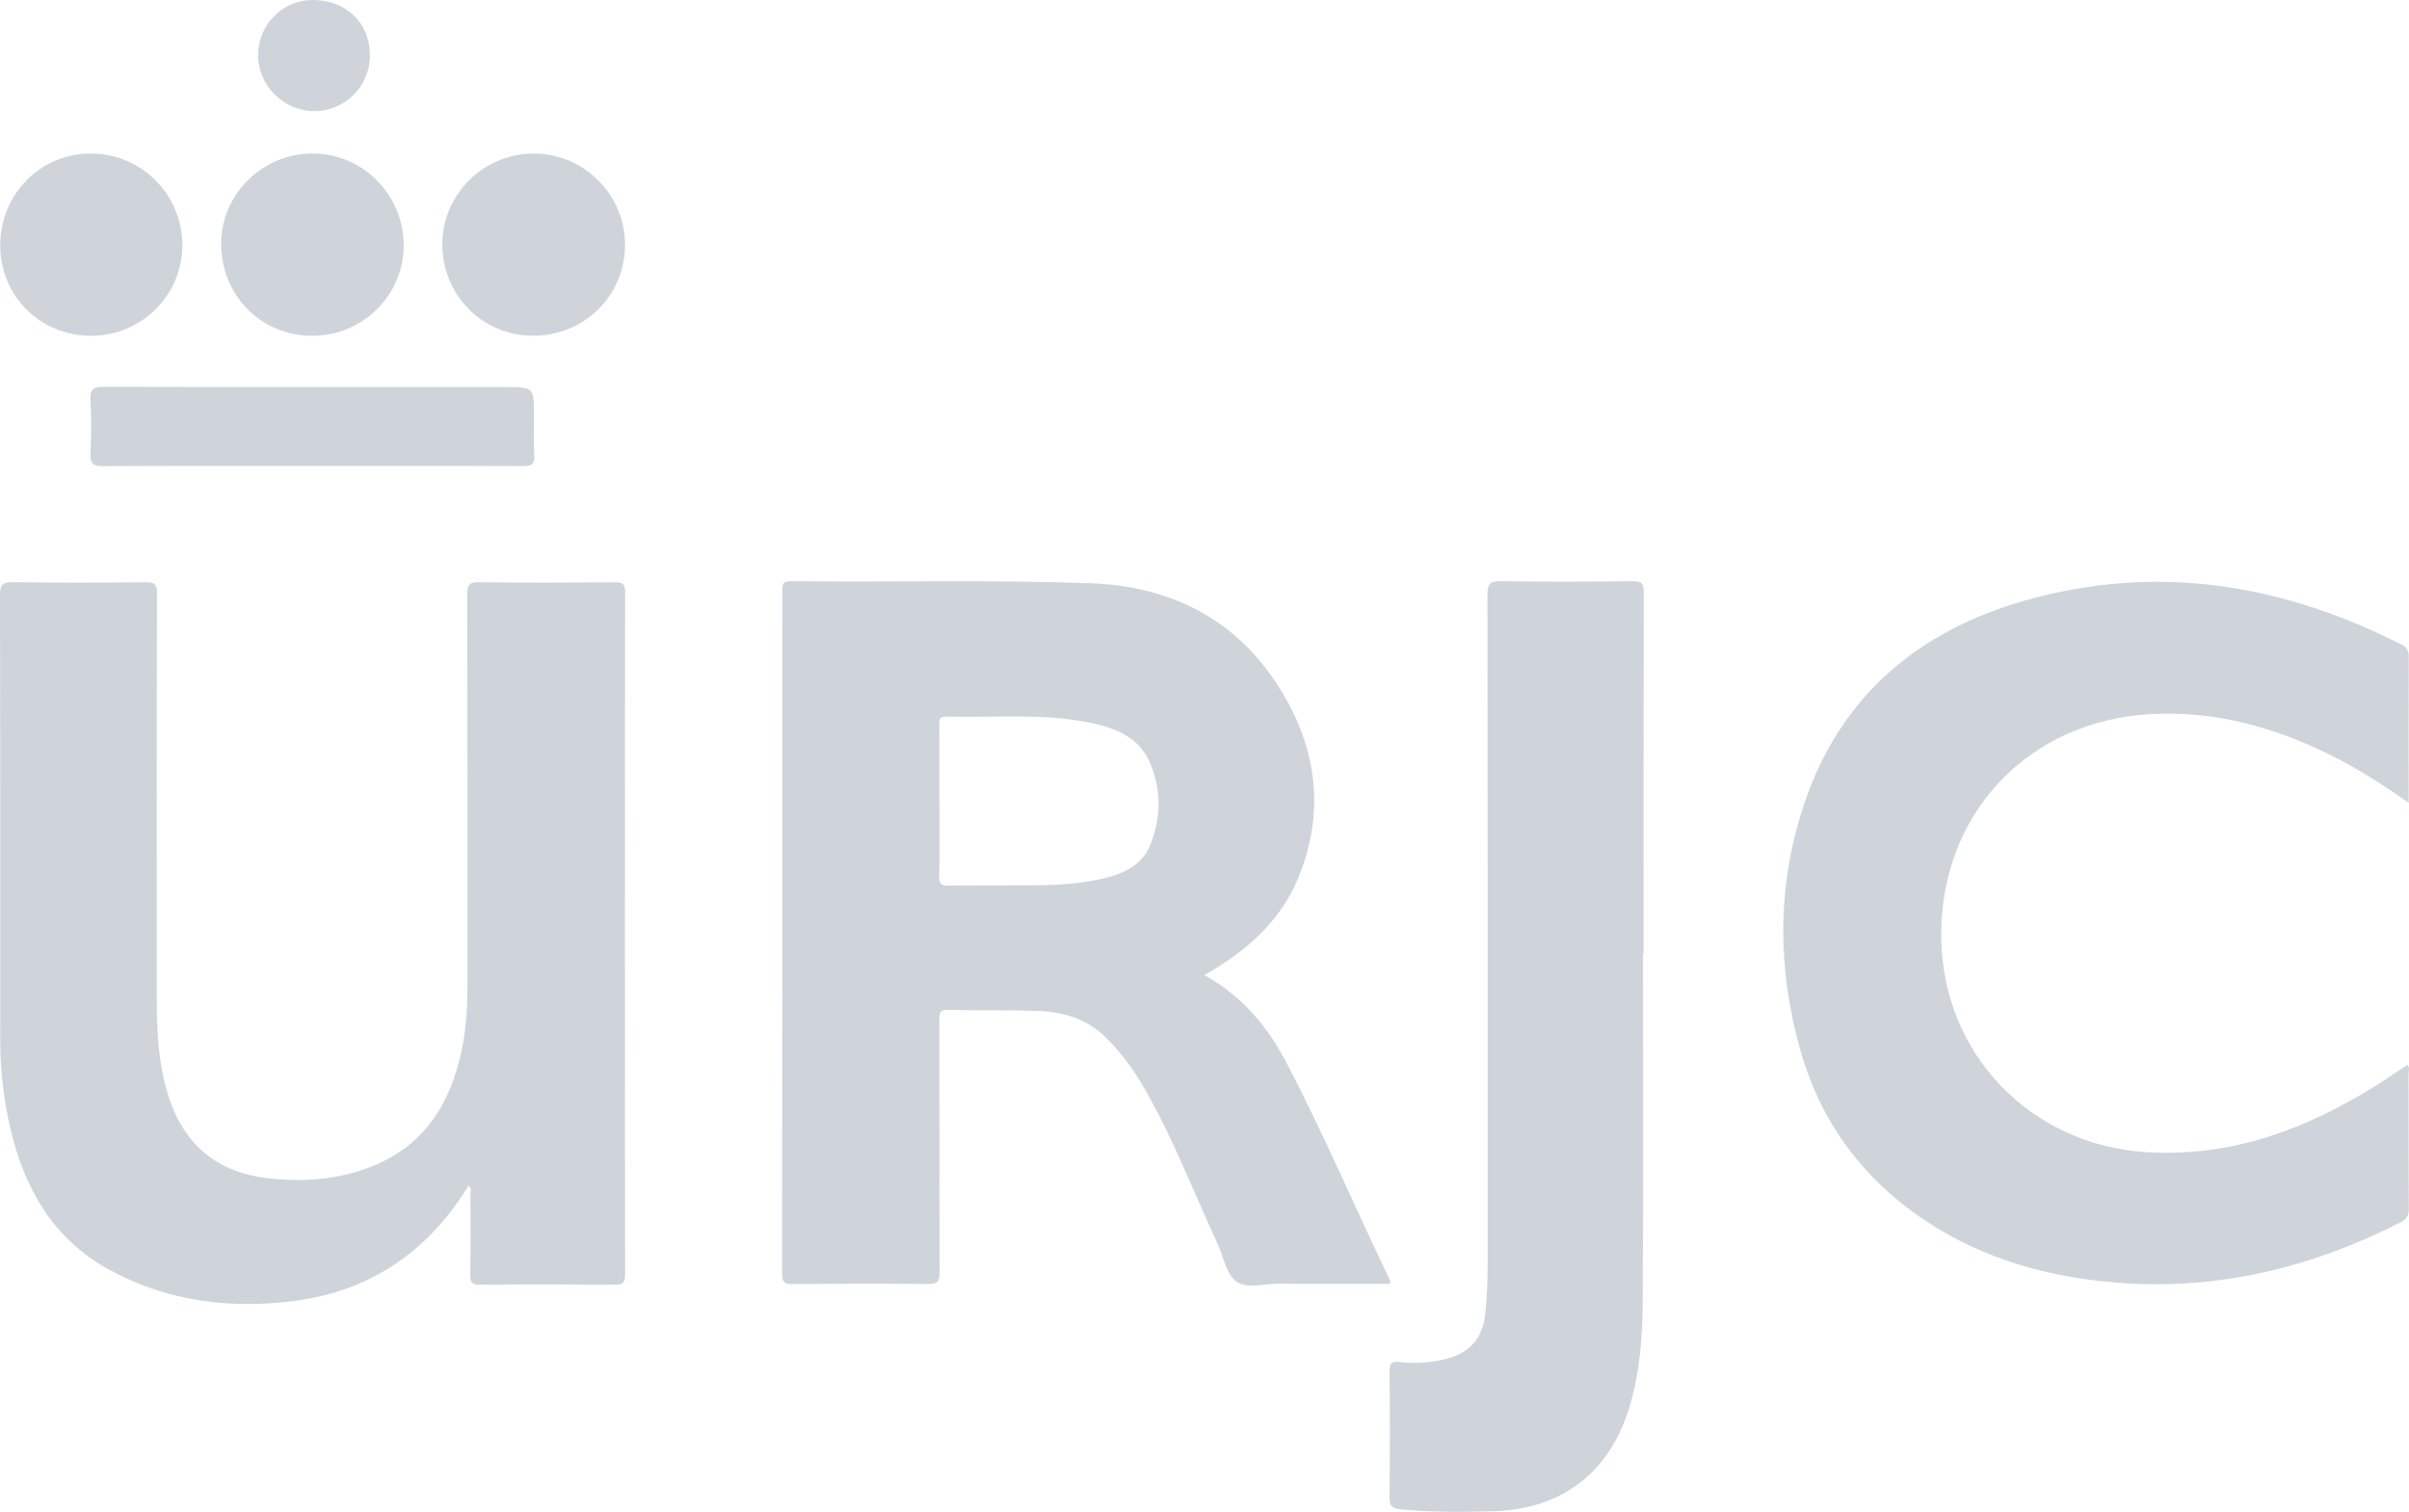 <?xml version="1.0" encoding="utf-8"?>
<!-- Generator: Adobe Illustrator 26.1.0, SVG Export Plug-In . SVG Version: 6.00 Build 0)  -->
<svg version="1.1" id="Capa_1" xmlns="http://www.w3.org/2000/svg" xmlns:xlink="http://www.w3.org/1999/xlink" x="0px" y="0px"
	 viewBox="0 0 1154.48 724.46" style="enable-background:new 0 0 1154.48 724.46;" xml:space="preserve">
<style type="text/css">
	.st0{fill:#CED4DA;}
</style>
<g>
	<path class="st0" d="M577.09,467.25c18.13,10.01,30.25,24.46,39.36,41.85c17.91,34.22,32.98,69.79,49.76,104.55
		c0.14,0.29-0.06,0.73-0.14,1.55c-17.76,0-35.56,0.1-53.35-0.05c-6.92-0.06-15.3,2.69-20.35-1.14c-4.74-3.6-6.01-11.74-8.83-17.87
		c-11.45-24.9-21.32-50.55-34.99-74.4c-5.02-8.77-10.96-16.85-18.09-24.09c-8.99-9.13-20.27-12.72-32.57-13.17
		c-14.54-0.53-29.11-0.17-43.66-0.53c-4.26-0.11-4.06,2.04-4.05,5.01c0.06,40.17-0.03,80.35,0.14,120.52
		c0.02,4.43-0.9,5.9-5.63,5.84c-21.54-0.26-43.09-0.17-64.63-0.01c-3.71,0.03-5.27-0.45-5.27-4.86
		c0.15-108.87,0.12-217.75,0.09-326.62c0-3.1-0.28-5.37,4.35-5.32c47.74,0.53,95.51-0.74,143.23,0.97
		c37.23,1.33,68.33,16.2,89.13,47.75c19.2,29.13,24.19,61.02,10.33,94.01c-8.32,19.8-23.73,33.67-42.02,44.44
		C579.26,466.05,578.61,466.4,577.09,467.25z M450.18,383.87c0.01,0,0.02,0,0.02,0c0,12.02,0.15,24.04-0.09,36.06
		c-0.07,3.69,1.06,4.53,4.59,4.47c13.96-0.23,27.92-0.07,41.88-0.18c11.64-0.09,23.23-0.85,34.55-3.87
		c8.94-2.39,16.65-6.65,20.25-15.75c5.04-12.75,5.2-25.74,0.01-38.44c-5.62-13.74-18.08-17.76-31.11-20.23
		c-22.09-4.19-44.46-1.88-66.71-2.52c-3.7-0.11-3.42,1.97-3.41,4.4C450.2,359.83,450.18,371.85,450.18,383.87z"/>
	<path class="st0" d="M224.49,568.19c-19.13,31.45-46.92,50.35-82.82,55.14c-31,4.14-61.6,0.4-89.63-15.05
		c-26.81-14.77-40.48-39.04-47.17-67.9c-3.25-14-4.77-28.24-4.76-42.65C0.15,426.92,0.18,356.1,0,285.29
		c-0.01-5.02,1.04-6.4,6.23-6.31c21.15,0.34,42.3,0.24,63.45,0.06c4.07-0.04,5.59,0.56,5.58,5.27
		c-0.19,65.19-0.16,130.38-0.1,195.57c0.01,14.94,0.82,29.8,5.22,44.27c7.09,23.3,22.46,37.15,46.6,40.26
		c17.47,2.25,34.92,1.11,51.49-5.57c25.44-10.26,37.75-30.72,42.98-56.48c2.13-10.51,2.59-21.13,2.59-31.82
		c-0.03-61.89,0.03-123.78-0.11-185.67c-0.01-4.35,0.76-5.93,5.58-5.86c21.73,0.29,43.47,0.2,65.2,0.04
		c3.64-0.03,4.86,0.69,4.86,4.67c-0.12,109.04-0.12,218.07,0,327.11c0,3.94-1.11,4.82-4.84,4.79c-21.54-0.16-43.08-0.18-64.62,0.01
		c-3.99,0.04-4.82-1.27-4.75-5c0.24-12.8,0.14-25.61,0.1-38.41C225.44,570.98,226.22,569.52,224.49,568.19z"/>
	<path class="st0" d="M1154.31,384.72c-14.91-10.6-29.69-19.66-45.58-26.76c-24.73-11.06-50.39-17.22-77.74-15.77
		c-59.04,3.11-101.3,47.84-100.69,106.92c0.58,55.9,42.82,99.74,98.65,103.04c40,2.36,75.34-10.67,108.6-31.25
		c5.41-3.35,10.63-7,16.03-10.57c1.5,1.17,0.68,2.82,0.68,4.19c0.07,21.54-0.03,43.08,0.13,64.61c0.03,3.37-0.99,5.12-4.03,6.66
		c-42.69,21.7-87.71,32.68-135.74,28.87c-32.46-2.57-63.22-10.96-90.84-29.02c-30.4-19.88-50.96-47.21-60.89-82.07
		c-11.33-39.76-11.35-79.86,1.97-119.01c17.37-51.07,54.48-82.21,105.47-96.74c62.93-17.94,123.04-8.15,180.68,21.14
		c2.69,1.37,3.37,3.05,3.35,5.89C1154.26,337.76,1154.31,360.66,1154.31,384.72z"/>
	<path class="st0" d="M787.38,456.9c0,55.89,0.22,111.78-0.13,167.66c-0.11,16.64-1.48,33.35-6.3,49.45
		c-9.46,31.61-32.42,49.27-65.47,50.18c-14.73,0.41-29.48,0.52-44.21-0.91c-4.25-0.41-5.44-1.73-5.38-5.98
		c0.24-19.98,0.24-39.97,0.03-59.96c-0.04-4.17,0.98-5.14,5.12-4.63c7.54,0.92,15.12,0.24,22.5-1.65
		c10.94-2.81,17.03-10.07,18.24-21.31c0.92-8.5,1.15-17.03,1.15-25.57c0.01-106.34,0.06-212.69-0.1-319.03
		c-0.01-5.32,1.25-6.73,6.62-6.64c20.96,0.34,41.92,0.28,62.88,0.01c4.45-0.06,5.43,1.16,5.42,5.48
		c-0.15,57.63-0.1,115.27-0.1,172.9C787.56,456.9,787.47,456.9,787.38,456.9z"/>
	<path class="st0" d="M149.56,223.27c-33.36,0.01-66.71-0.09-100.06,0.12c-4.77,0.03-6.38-1.11-6.14-6.05
		c0.42-8.51,0.47-17.08-0.01-25.58c-0.29-5.2,1.27-6.44,6.39-6.42c64,0.18,127.99,0.12,191.99,0.13c14.18,0,14.18,0.04,14.18,14.09
		c0,6.2-0.26,12.42,0.09,18.61c0.23,4.14-1.14,5.2-5.2,5.19C217.05,223.19,183.3,223.26,149.56,223.27z"/>
	<path class="st0" d="M149.17,160.91c-24.48-0.24-43.36-19.71-43.17-44.54c0.18-23.76,20.39-43.23,44.48-42.83
		c23.94,0.39,43.23,20.34,42.99,44.44C193.22,141.94,173.4,161.15,149.17,160.91z"/>
	<path class="st0" d="M0.11,117.53C0.07,92.95,19.53,73.39,43.84,73.57c24.09,0.18,43.55,19.78,43.54,43.85
		c-0.01,24.05-19.55,43.49-43.72,43.5C19.25,160.93,0.15,141.9,0.11,117.53z"/>
	<path class="st0" d="M255.24,160.89c-24.13-0.13-43.34-19.63-43.27-43.92c0.07-23.92,19.84-43.44,43.96-43.4
		c23.96,0.03,43.66,19.82,43.61,43.82C299.49,141.75,279.86,161.03,255.24,160.89z"/>
	<path class="st0" d="M177.28,26.41c0.03,14.74-11.71,26.69-26.38,26.84c-14.75,0.15-27.22-12.14-27.2-26.8
		C123.72,11.86,135.35,0.03,149.69,0C165.81-0.03,177.24,10.91,177.28,26.41z"/>
</g>
</svg>
